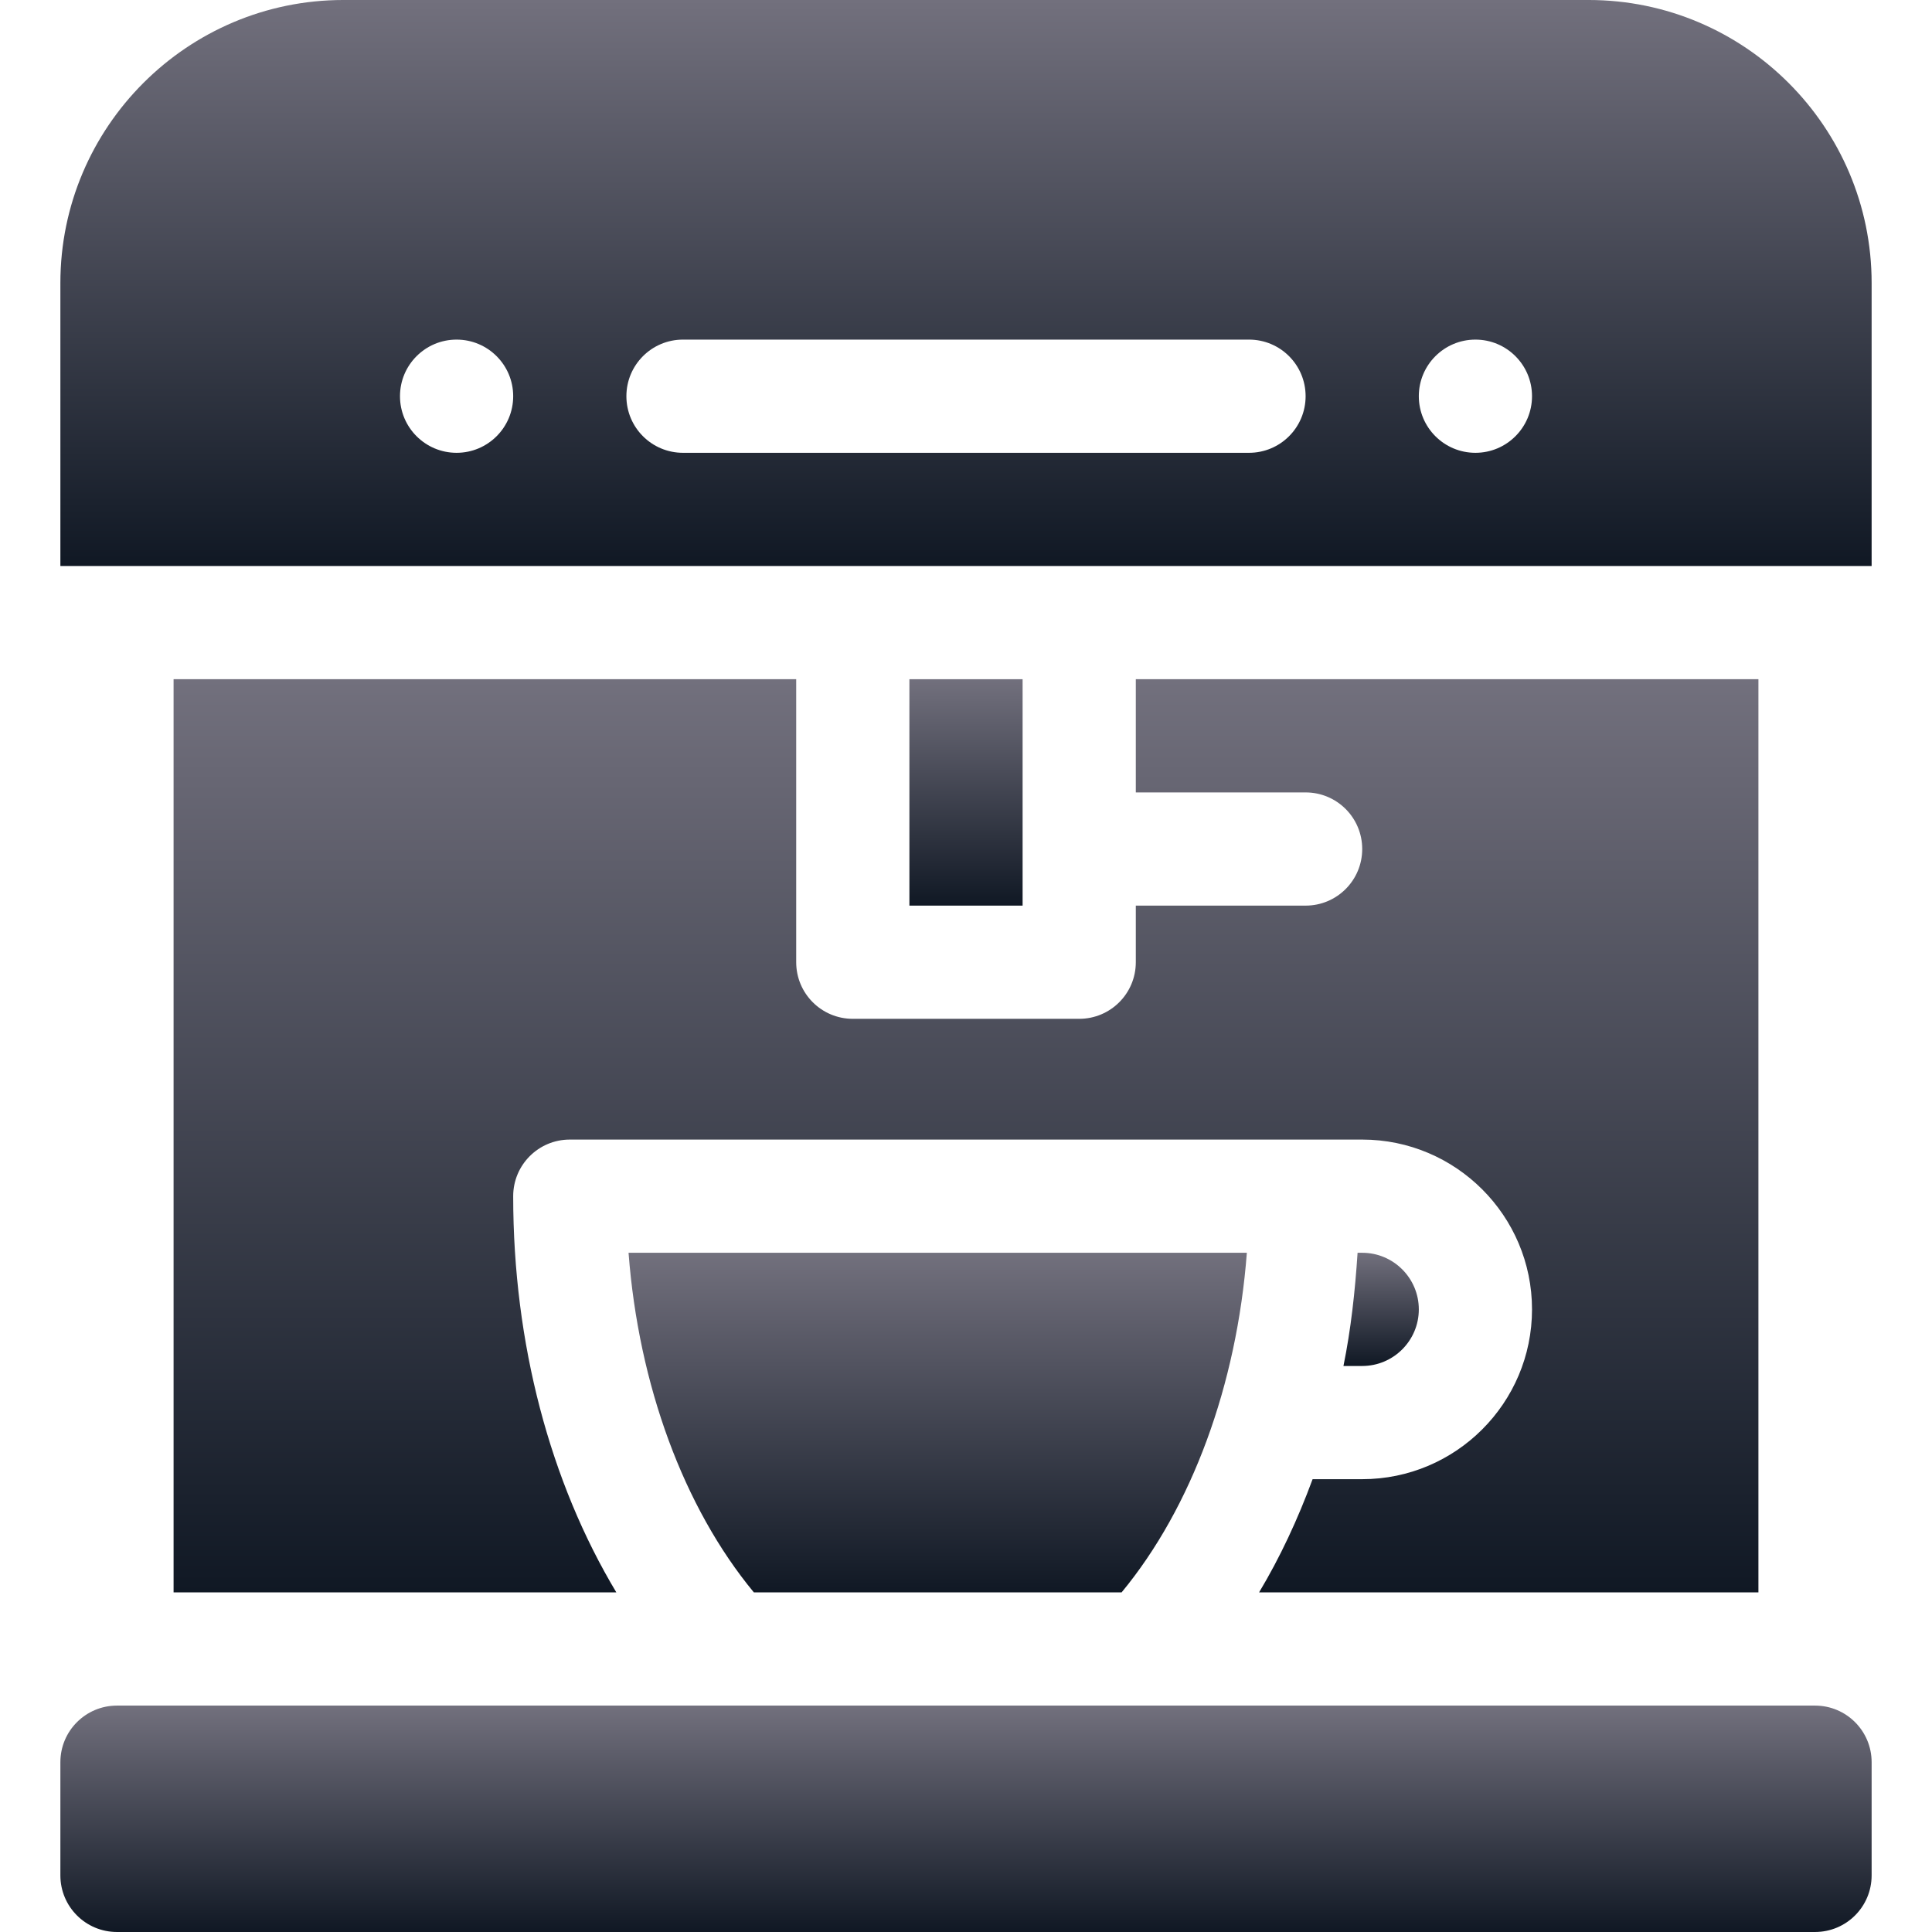 <svg width="512" height="512" viewBox="0 0 512 512" fill="none" xmlns="http://www.w3.org/2000/svg">
<g clip-path="url(#clip0_10025_59876)">
<path d="M271.001 179.998H241.001V239.998H271.001V179.998Z" fill="url(#paint0_linear_10025_59876)"/>
<path d="M166.572 331.998C169.238 367.022 181.176 399.498 199.78 421.998H297.236C315.84 399.498 327.763 367.008 330.429 331.998H166.572Z" fill="url(#paint1_linear_10025_59876)"/>
<path d="M301.001 179.998V209.998H346.001C354.292 209.998 361.001 216.707 361.001 224.998C361.001 233.289 354.292 239.998 346.001 239.998H301.001V254.998C301.001 263.289 294.292 269.998 286.001 269.998H226.001C217.71 269.998 211.001 263.289 211.001 254.998V179.998H46.001V421.998H163.335C145.812 392.798 136.001 356.08 136.001 316.998C136.001 308.707 142.71 301.998 151.001 301.998C166.384 301.998 352.202 301.998 361.001 301.998C385.815 301.998 406.001 322.184 406.001 346.998C406.001 371.812 385.815 391.998 361.001 391.998H347.852C343.924 402.64 339.235 412.722 333.669 421.998H466.001V179.998H301.001Z" fill="url(#paint2_linear_10025_59876)"/>
<path d="M361.001 331.998H359.772C359.102 342.248 358.012 352.271 356.029 361.998H361.001C369.277 361.998 376.001 355.274 376.001 346.998C376.001 338.722 369.277 331.998 361.001 331.998Z" fill="url(#paint3_linear_10025_59876)"/>
<path d="M481.001 451.998H31.001C22.717 451.998 16.001 458.712 16.001 466.998V496.998C16.001 505.289 22.71 511.998 31.001 511.998H481.001C489.292 511.998 496.001 505.289 496.001 496.998V466.998C496.001 458.712 489.285 451.998 481.001 451.998Z" fill="url(#paint4_linear_10025_59876)"/>
<path d="M421.001 -0.002H91.001C49.648 -0.002 16.001 33.645 16.001 74.998V149.998C194.077 149.998 316.875 149.998 496.001 149.998V74.998C496.001 33.645 462.354 -0.002 421.001 -0.002ZM121.001 119.998C112.717 119.998 106.001 113.282 106.001 104.998C106.001 96.712 112.717 89.998 121.001 89.998C129.285 89.998 136.001 96.712 136.001 104.998C136.001 113.282 129.285 119.998 121.001 119.998ZM331.001 119.998H181.001C172.71 119.998 166.001 113.289 166.001 104.998C166.001 96.707 172.71 89.998 181.001 89.998H181.294H181.602H331.001C339.292 89.998 346.001 96.707 346.001 104.998C346.001 113.289 339.292 119.998 331.001 119.998ZM391.001 119.998C382.717 119.998 376.001 113.282 376.001 104.998C376.001 96.712 382.717 89.998 391.001 89.998C399.285 89.998 406.001 96.712 406.001 104.998C406.001 113.282 399.285 119.998 391.001 119.998Z" fill="url(#paint5_linear_10025_59876)"/>
</g>
<defs>
<linearGradient id="paint0_linear_10025_59876" x1="256.001" y1="179.998" x2="256.001" y2="239.998" gradientUnits="userSpaceOnUse">
<stop stop-color="#72707D"/>
<stop offset="1" stop-color="#101824"/>
</linearGradient>
<linearGradient id="paint1_linear_10025_59876" x1="248.5" y1="331.998" x2="248.5" y2="421.998" gradientUnits="userSpaceOnUse">
<stop stop-color="#72707D"/>
<stop offset="1" stop-color="#101824"/>
</linearGradient>
<linearGradient id="paint2_linear_10025_59876" x1="256.001" y1="179.998" x2="256.001" y2="421.998" gradientUnits="userSpaceOnUse">
<stop stop-color="#72707D"/>
<stop offset="1" stop-color="#101824"/>
</linearGradient>
<linearGradient id="paint3_linear_10025_59876" x1="366.015" y1="331.998" x2="366.015" y2="361.998" gradientUnits="userSpaceOnUse">
<stop stop-color="#72707D"/>
<stop offset="1" stop-color="#101824"/>
</linearGradient>
<linearGradient id="paint4_linear_10025_59876" x1="256.001" y1="451.998" x2="256.001" y2="511.998" gradientUnits="userSpaceOnUse">
<stop stop-color="#72707D"/>
<stop offset="1" stop-color="#101824"/>
</linearGradient>
<linearGradient id="paint5_linear_10025_59876" x1="256.001" y1="-0.002" x2="256.001" y2="149.998" gradientUnits="userSpaceOnUse">
<stop stop-color="#72707D"/>
<stop offset="1" stop-color="#101824"/>
</linearGradient>
<clipPath id="clip0_10025_59876">
<rect width="512" height="512" fill="white" transform="translate(0.001 -0.002)"/>
</clipPath>
</defs>
</svg>
